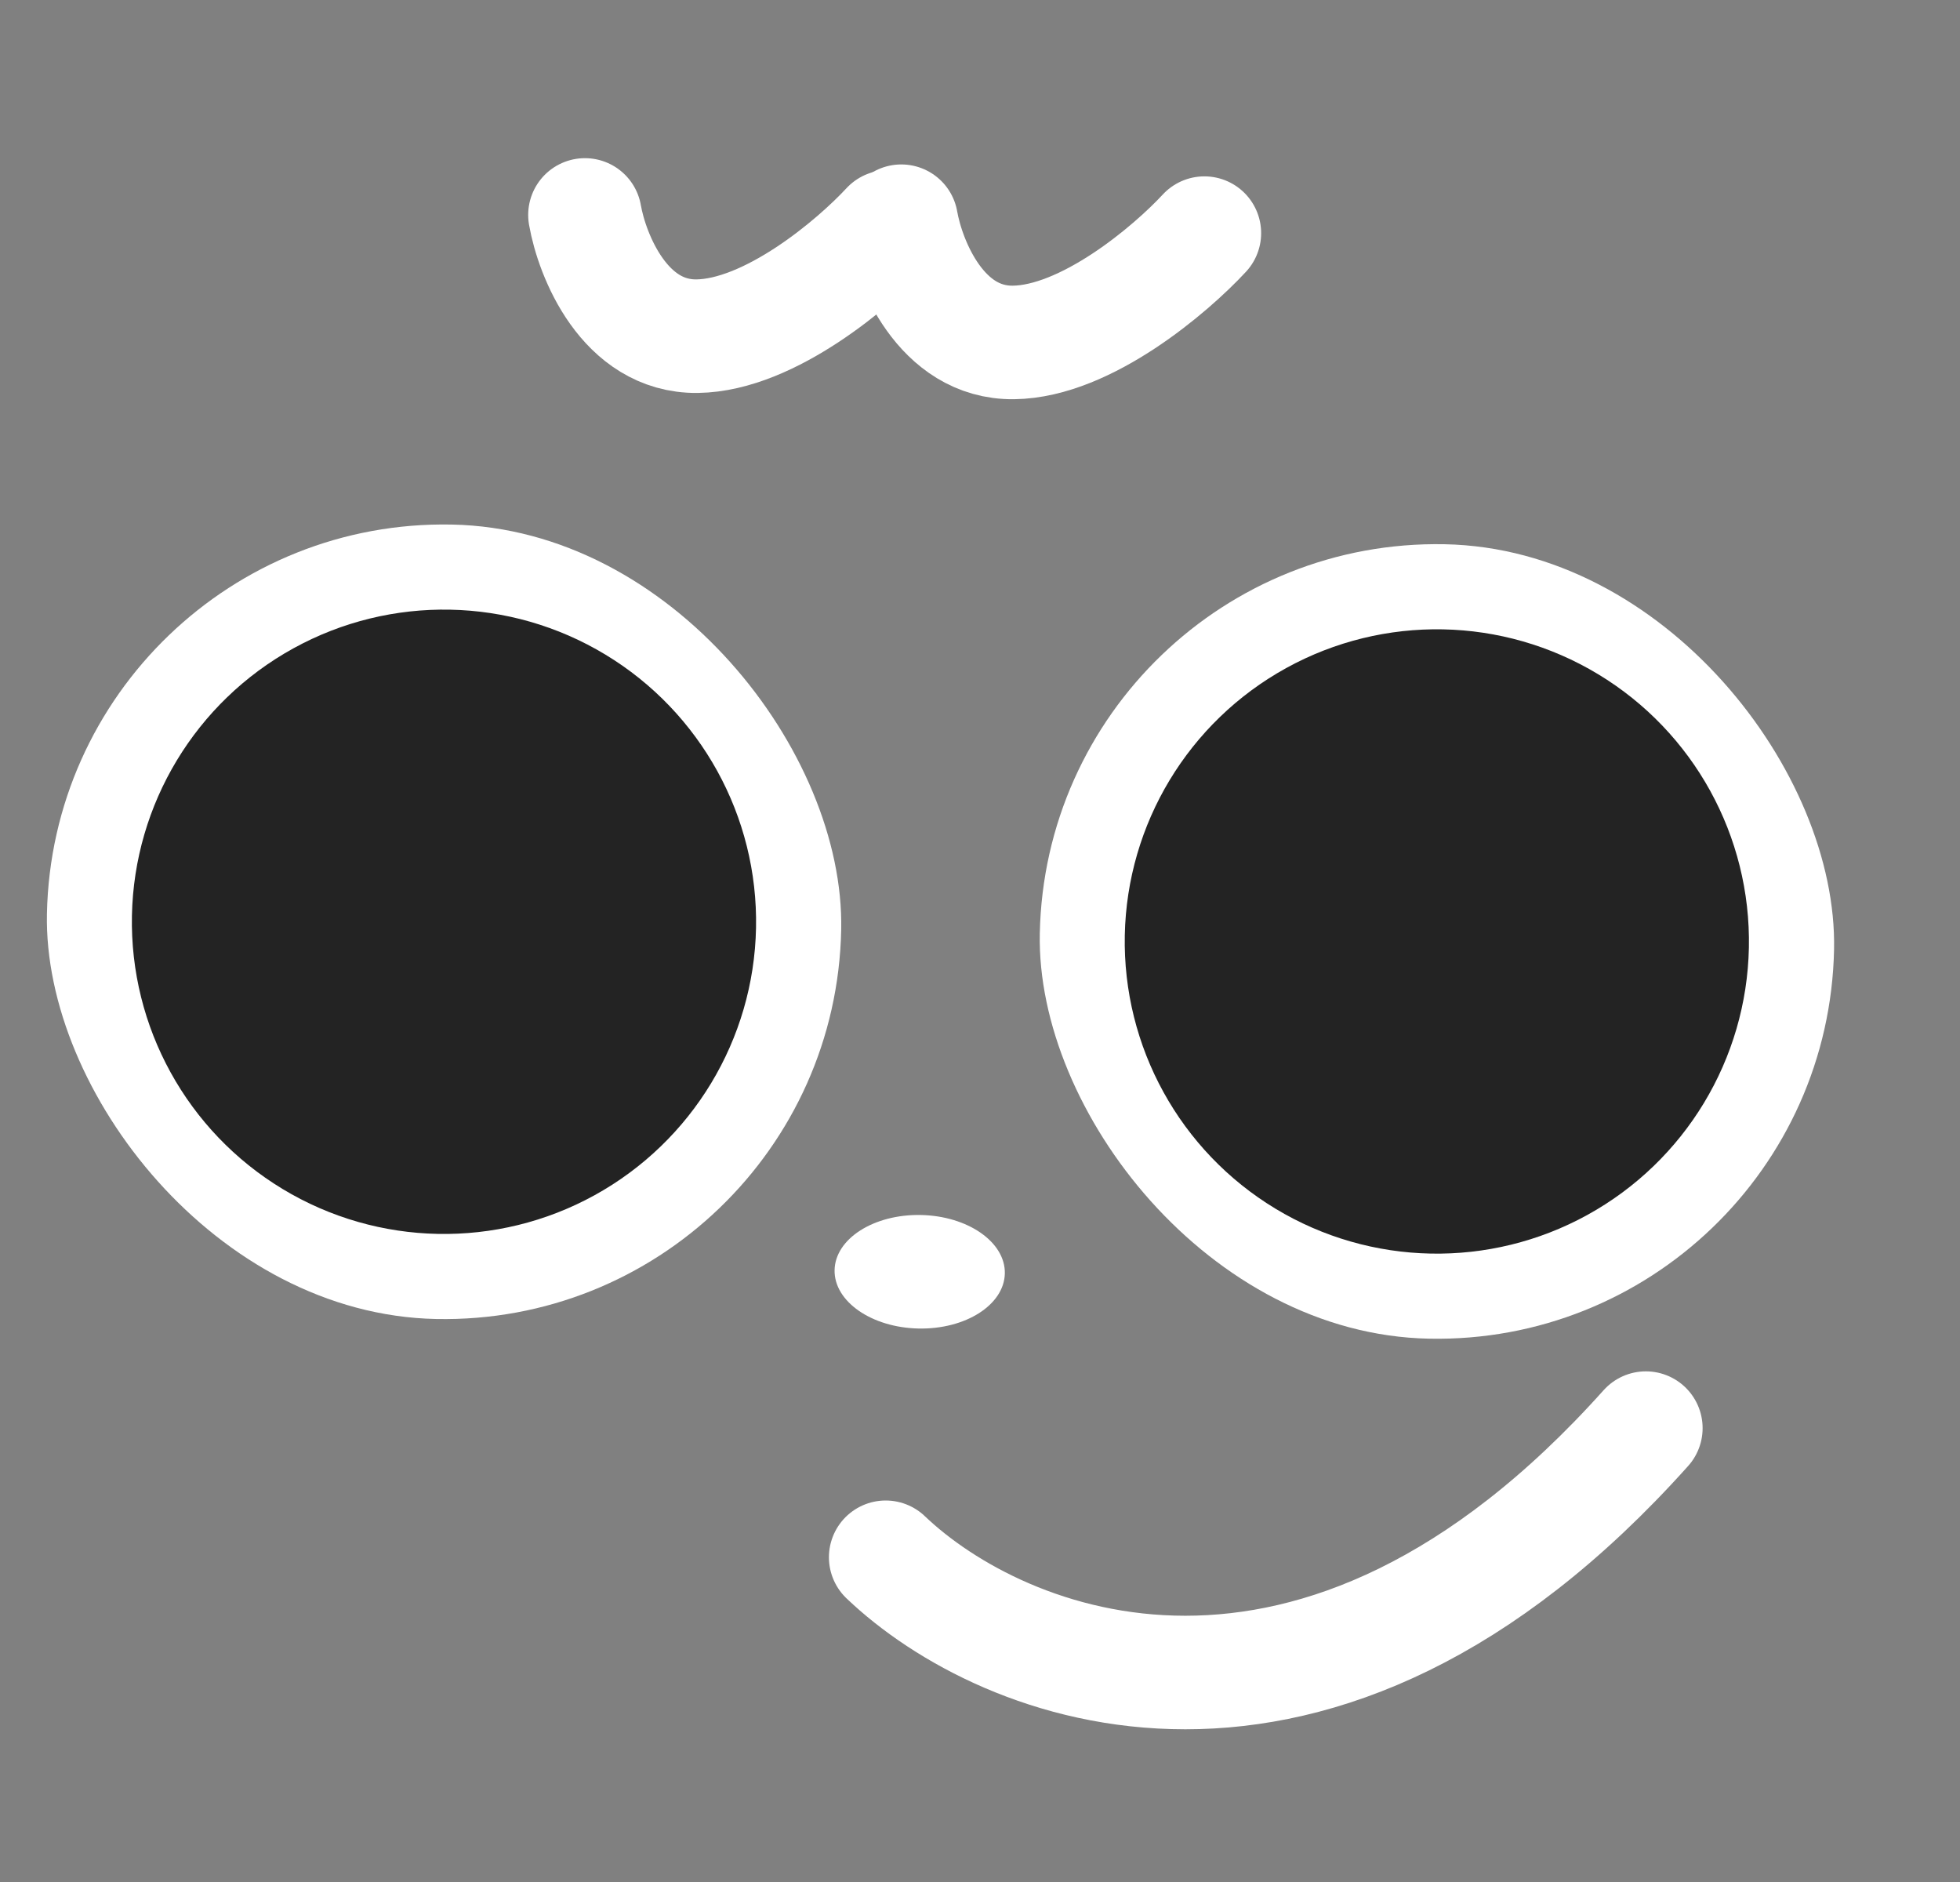 <svg width="25" height="24" viewBox="0 0 25 24" fill="none" xmlns="http://www.w3.org/2000/svg">
<rect x="0" y="0" width="25" height="24" fill="#808080" stroke="none"/>
<g clip-path="url(#clip0_7629_23697)">
<path d="M7.461 2.741C7.552 3.261 7.966 4.298 8.892 4.287C9.819 4.275 10.902 3.353 11.327 2.893" stroke="white" stroke-width="1.448" stroke-linecap="round"/>
<path d="M11.496 2.821C11.587 3.341 12.001 4.378 12.927 4.367C13.854 4.356 14.937 3.433 15.362 2.973" stroke="white" stroke-width="1.448" stroke-linecap="round"/>
<rect x="0.699" y="6.589" width="10.133" height="10.133" rx="5.067" transform="rotate(1.135 0.699 6.589)" fill="white"/>
<circle cx="5.663" cy="11.755" r="3.981" transform="rotate(1.135 5.663 11.755)" fill="#232323"/>
<rect x="13.363" y="6.84" width="10.133" height="10.133" rx="5.067" transform="rotate(1.135 13.363 6.84)" fill="white"/>
<circle cx="18.327" cy="12.006" r="3.981" transform="rotate(1.135 18.327 12.006)" fill="#232323"/>
<ellipse cx="11.731" cy="16.218" rx="1.086" ry="0.724" transform="rotate(1.135 11.731 16.218)" fill="white"/>
<path d="M11.297 19.859C12.774 21.27 16.781 22.916 20.993 18.212" stroke="white" stroke-width="1.448" stroke-linecap="round"/>
</g>
<defs>
<clipPath id="clip0_7629_23697">
<rect width="24" height="24" fill="white" transform="translate(0.25)"/>
</clipPath>
</defs>
</svg>

